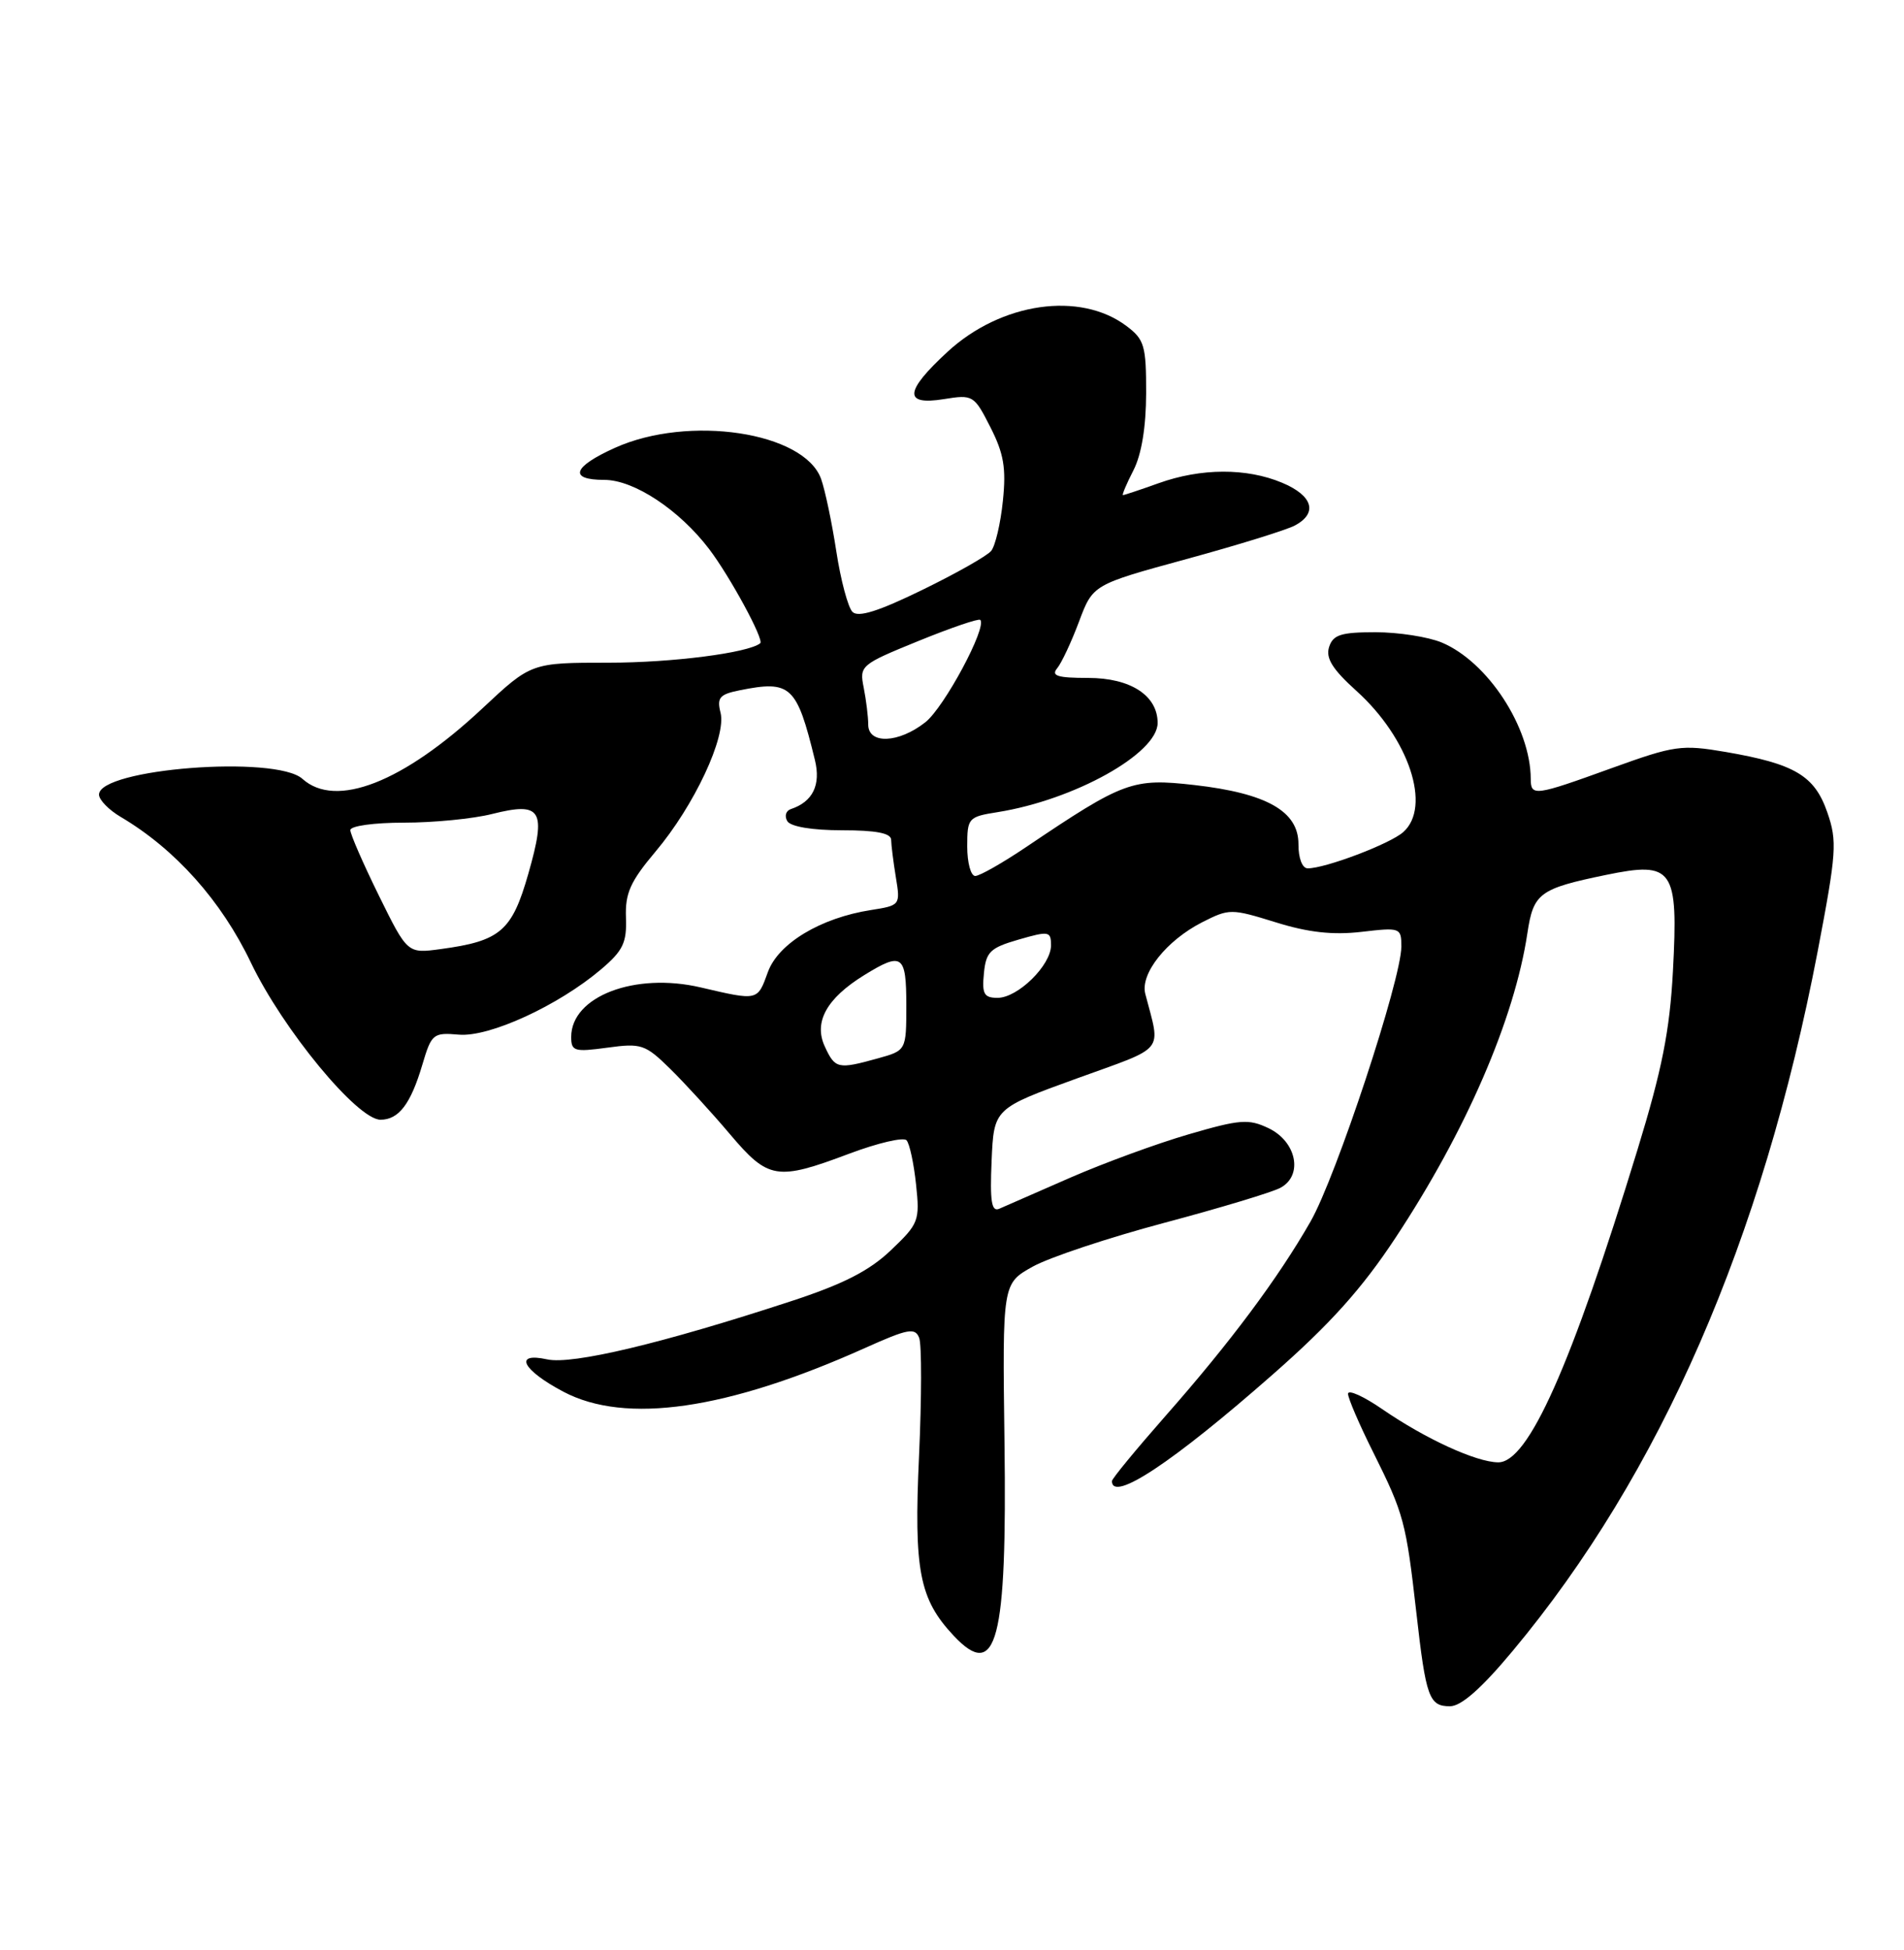 <?xml version="1.0" encoding="UTF-8" standalone="no"?>
<!DOCTYPE svg PUBLIC "-//W3C//DTD SVG 1.1//EN" "http://www.w3.org/Graphics/SVG/1.1/DTD/svg11.dtd" >
<svg xmlns="http://www.w3.org/2000/svg" xmlns:xlink="http://www.w3.org/1999/xlink" version="1.1" viewBox="0 0 250 256">
 <g >
 <path fill="currentColor"
d=" M 198.61 216.75 C 218.00 193.52 231.40 162.79 238.66 124.92 C 241.14 111.93 241.25 110.45 239.93 106.65 C 238.26 101.82 235.65 100.28 226.59 98.72 C 220.78 97.73 219.88 97.86 211.65 100.83 C 201.48 104.51 201.00 104.58 200.99 102.25 C 200.97 95.49 195.34 86.88 189.30 84.35 C 187.52 83.61 183.61 83.00 180.60 83.00 C 176.06 83.00 175.03 83.33 174.51 84.95 C 174.05 86.41 174.97 87.88 178.10 90.70 C 185.01 96.93 187.99 105.93 184.25 109.24 C 182.51 110.79 174.03 114.00 171.71 114.00 C 170.99 114.00 170.48 112.67 170.49 110.82 C 170.50 106.51 166.32 104.14 156.82 103.06 C 148.71 102.14 147.56 102.56 134.80 111.16 C 131.67 113.27 128.64 115.00 128.05 115.00 C 127.47 115.00 127.00 113.26 127.00 111.13 C 127.00 107.39 127.13 107.23 130.99 106.62 C 141.07 105.01 152.00 98.92 152.00 94.91 C 152.00 91.31 148.44 89.00 142.88 89.00 C 138.85 89.00 137.98 88.73 138.81 87.73 C 139.39 87.03 140.68 84.27 141.68 81.60 C 143.50 76.75 143.50 76.75 155.77 73.40 C 162.52 71.56 168.93 69.57 170.02 68.99 C 173.07 67.36 172.38 65.06 168.33 63.37 C 163.67 61.42 157.70 61.44 152.12 63.44 C 149.72 64.30 147.61 65.00 147.45 65.00 C 147.29 65.00 147.90 63.54 148.82 61.75 C 149.89 59.66 150.48 56.05 150.49 51.62 C 150.50 45.38 150.26 44.56 147.91 42.80 C 141.81 38.21 131.45 39.70 124.41 46.19 C 118.76 51.40 118.61 53.25 123.92 52.40 C 127.75 51.78 127.90 51.87 130.04 56.08 C 131.80 59.54 132.13 61.46 131.68 65.76 C 131.38 68.72 130.68 71.68 130.14 72.33 C 129.59 72.99 125.51 75.30 121.07 77.46 C 115.35 80.25 112.69 81.09 111.93 80.33 C 111.35 79.75 110.39 76.17 109.81 72.38 C 109.23 68.60 108.33 64.32 107.81 62.87 C 105.58 56.71 90.43 54.43 80.75 58.79 C 75.19 61.29 74.62 63.00 79.35 63.00 C 83.24 63.00 89.19 66.93 93.11 72.08 C 95.84 75.67 100.37 84.01 99.82 84.45 C 98.23 85.72 88.23 87.00 79.93 87.00 C 69.75 87.00 69.75 87.00 63.34 93.00 C 52.95 102.72 44.09 106.19 39.71 102.25 C 36.22 99.11 13.00 100.91 13.00 104.32 C 13.00 105.01 14.29 106.33 15.87 107.26 C 23.02 111.49 29.06 118.25 32.94 126.37 C 37.14 135.14 46.92 147.00 49.96 147.00 C 52.36 147.00 53.93 144.93 55.45 139.79 C 56.66 135.71 56.87 135.54 60.25 135.83 C 64.26 136.18 73.30 132.02 78.92 127.26 C 81.81 124.81 82.31 123.75 82.19 120.47 C 82.07 117.27 82.76 115.73 86.07 111.80 C 91.15 105.78 95.40 96.71 94.61 93.57 C 94.11 91.59 94.48 91.15 97.14 90.62 C 103.83 89.28 104.62 90.01 107.00 99.78 C 107.80 103.06 106.72 105.26 103.84 106.22 C 103.18 106.44 102.98 107.15 103.38 107.81 C 103.83 108.53 106.66 109.00 110.56 109.00 C 115.04 109.00 117.00 109.38 117.01 110.25 C 117.02 110.94 117.30 113.16 117.63 115.18 C 118.23 118.82 118.20 118.87 114.37 119.47 C 107.75 120.50 102.18 123.85 100.82 127.63 C 99.45 131.42 99.55 131.39 92.00 129.63 C 83.36 127.61 75.00 130.81 75.00 136.13 C 75.00 138.01 75.41 138.13 79.75 137.54 C 84.20 136.93 84.72 137.10 88.00 140.32 C 89.92 142.21 93.45 146.06 95.83 148.88 C 100.89 154.86 101.99 155.04 111.53 151.45 C 115.26 150.05 118.63 149.26 119.03 149.70 C 119.43 150.14 119.99 152.75 120.28 155.50 C 120.79 160.27 120.64 160.65 116.97 164.14 C 114.14 166.84 110.71 168.59 103.82 170.84 C 87.02 176.35 75.12 179.19 71.84 178.46 C 67.38 177.49 68.57 179.85 73.98 182.71 C 82.14 187.02 95.47 185.09 113.55 176.98 C 119.22 174.43 120.16 174.26 120.69 175.64 C 121.03 176.51 121.02 183.51 120.67 191.18 C 119.98 206.19 120.71 209.93 125.22 214.74 C 130.87 220.75 132.24 215.54 131.89 189.24 C 131.62 168.50 131.62 168.50 135.61 166.28 C 137.81 165.06 145.58 162.48 152.86 160.54 C 160.15 158.60 167.02 156.53 168.12 155.94 C 171.14 154.32 170.25 149.87 166.56 148.11 C 163.94 146.86 162.81 146.95 156.06 148.92 C 151.90 150.13 144.90 152.70 140.50 154.62 C 136.10 156.55 131.92 158.38 131.20 158.69 C 130.19 159.13 129.97 157.72 130.20 152.39 C 130.50 145.53 130.50 145.53 141.34 141.60 C 153.24 137.29 152.41 138.31 150.38 130.48 C 149.69 127.83 153.16 123.47 157.84 121.08 C 161.41 119.27 161.65 119.27 167.50 121.08 C 171.78 122.42 175.00 122.77 178.75 122.34 C 183.87 121.74 184.00 121.79 184.00 124.27 C 184.00 128.57 175.44 154.49 172.08 160.36 C 167.80 167.84 161.51 176.27 153.04 185.88 C 149.17 190.28 146.00 194.13 146.00 194.44 C 146.00 197.28 154.00 191.98 167.12 180.44 C 174.65 173.83 178.83 169.17 183.20 162.55 C 192.48 148.52 198.86 133.78 200.55 122.51 C 201.34 117.25 202.12 116.67 210.88 114.86 C 219.70 113.04 220.38 114.02 219.66 127.50 C 219.24 135.33 218.23 140.42 215.00 150.96 C 206.29 179.38 200.66 192.02 196.71 191.98 C 193.82 191.95 187.15 188.89 181.50 185.00 C 179.03 183.30 177.00 182.39 177.00 182.98 C 177.00 183.57 178.51 187.08 180.36 190.77 C 184.33 198.74 184.62 199.84 185.97 211.71 C 187.23 222.87 187.64 224.00 190.39 224.00 C 191.86 224.00 194.51 221.67 198.61 216.75 Z  M 108.30 137.39 C 106.81 134.19 108.53 131.07 113.47 128.02 C 118.46 124.94 119.00 125.32 119.00 131.95 C 119.00 137.91 119.00 137.91 115.25 138.95 C 110.02 140.40 109.65 140.32 108.30 137.39 Z  M 129.19 127.79 C 129.46 124.96 130.01 124.43 133.75 123.35 C 137.73 122.20 138.00 122.25 138.00 124.11 C 138.00 126.72 133.65 131.00 130.98 131.00 C 129.21 131.00 128.92 130.49 129.19 127.79 Z  M 49.75 117.58 C 47.69 113.39 46.00 109.52 46.00 108.98 C 46.00 108.43 49.10 108.00 53.06 108.00 C 56.94 108.00 62.14 107.49 64.62 106.86 C 71.12 105.23 71.77 106.31 69.37 114.71 C 67.22 122.24 65.71 123.54 57.85 124.60 C 53.50 125.19 53.50 125.19 49.75 117.58 Z  M 114.00 95.12 C 114.00 94.09 113.73 91.92 113.41 90.29 C 112.83 87.39 112.99 87.25 120.57 84.16 C 124.84 82.42 128.50 81.17 128.71 81.38 C 129.64 82.31 123.98 92.87 121.50 94.82 C 118.00 97.58 114.00 97.74 114.00 95.12 Z "/>
</g>
</svg>